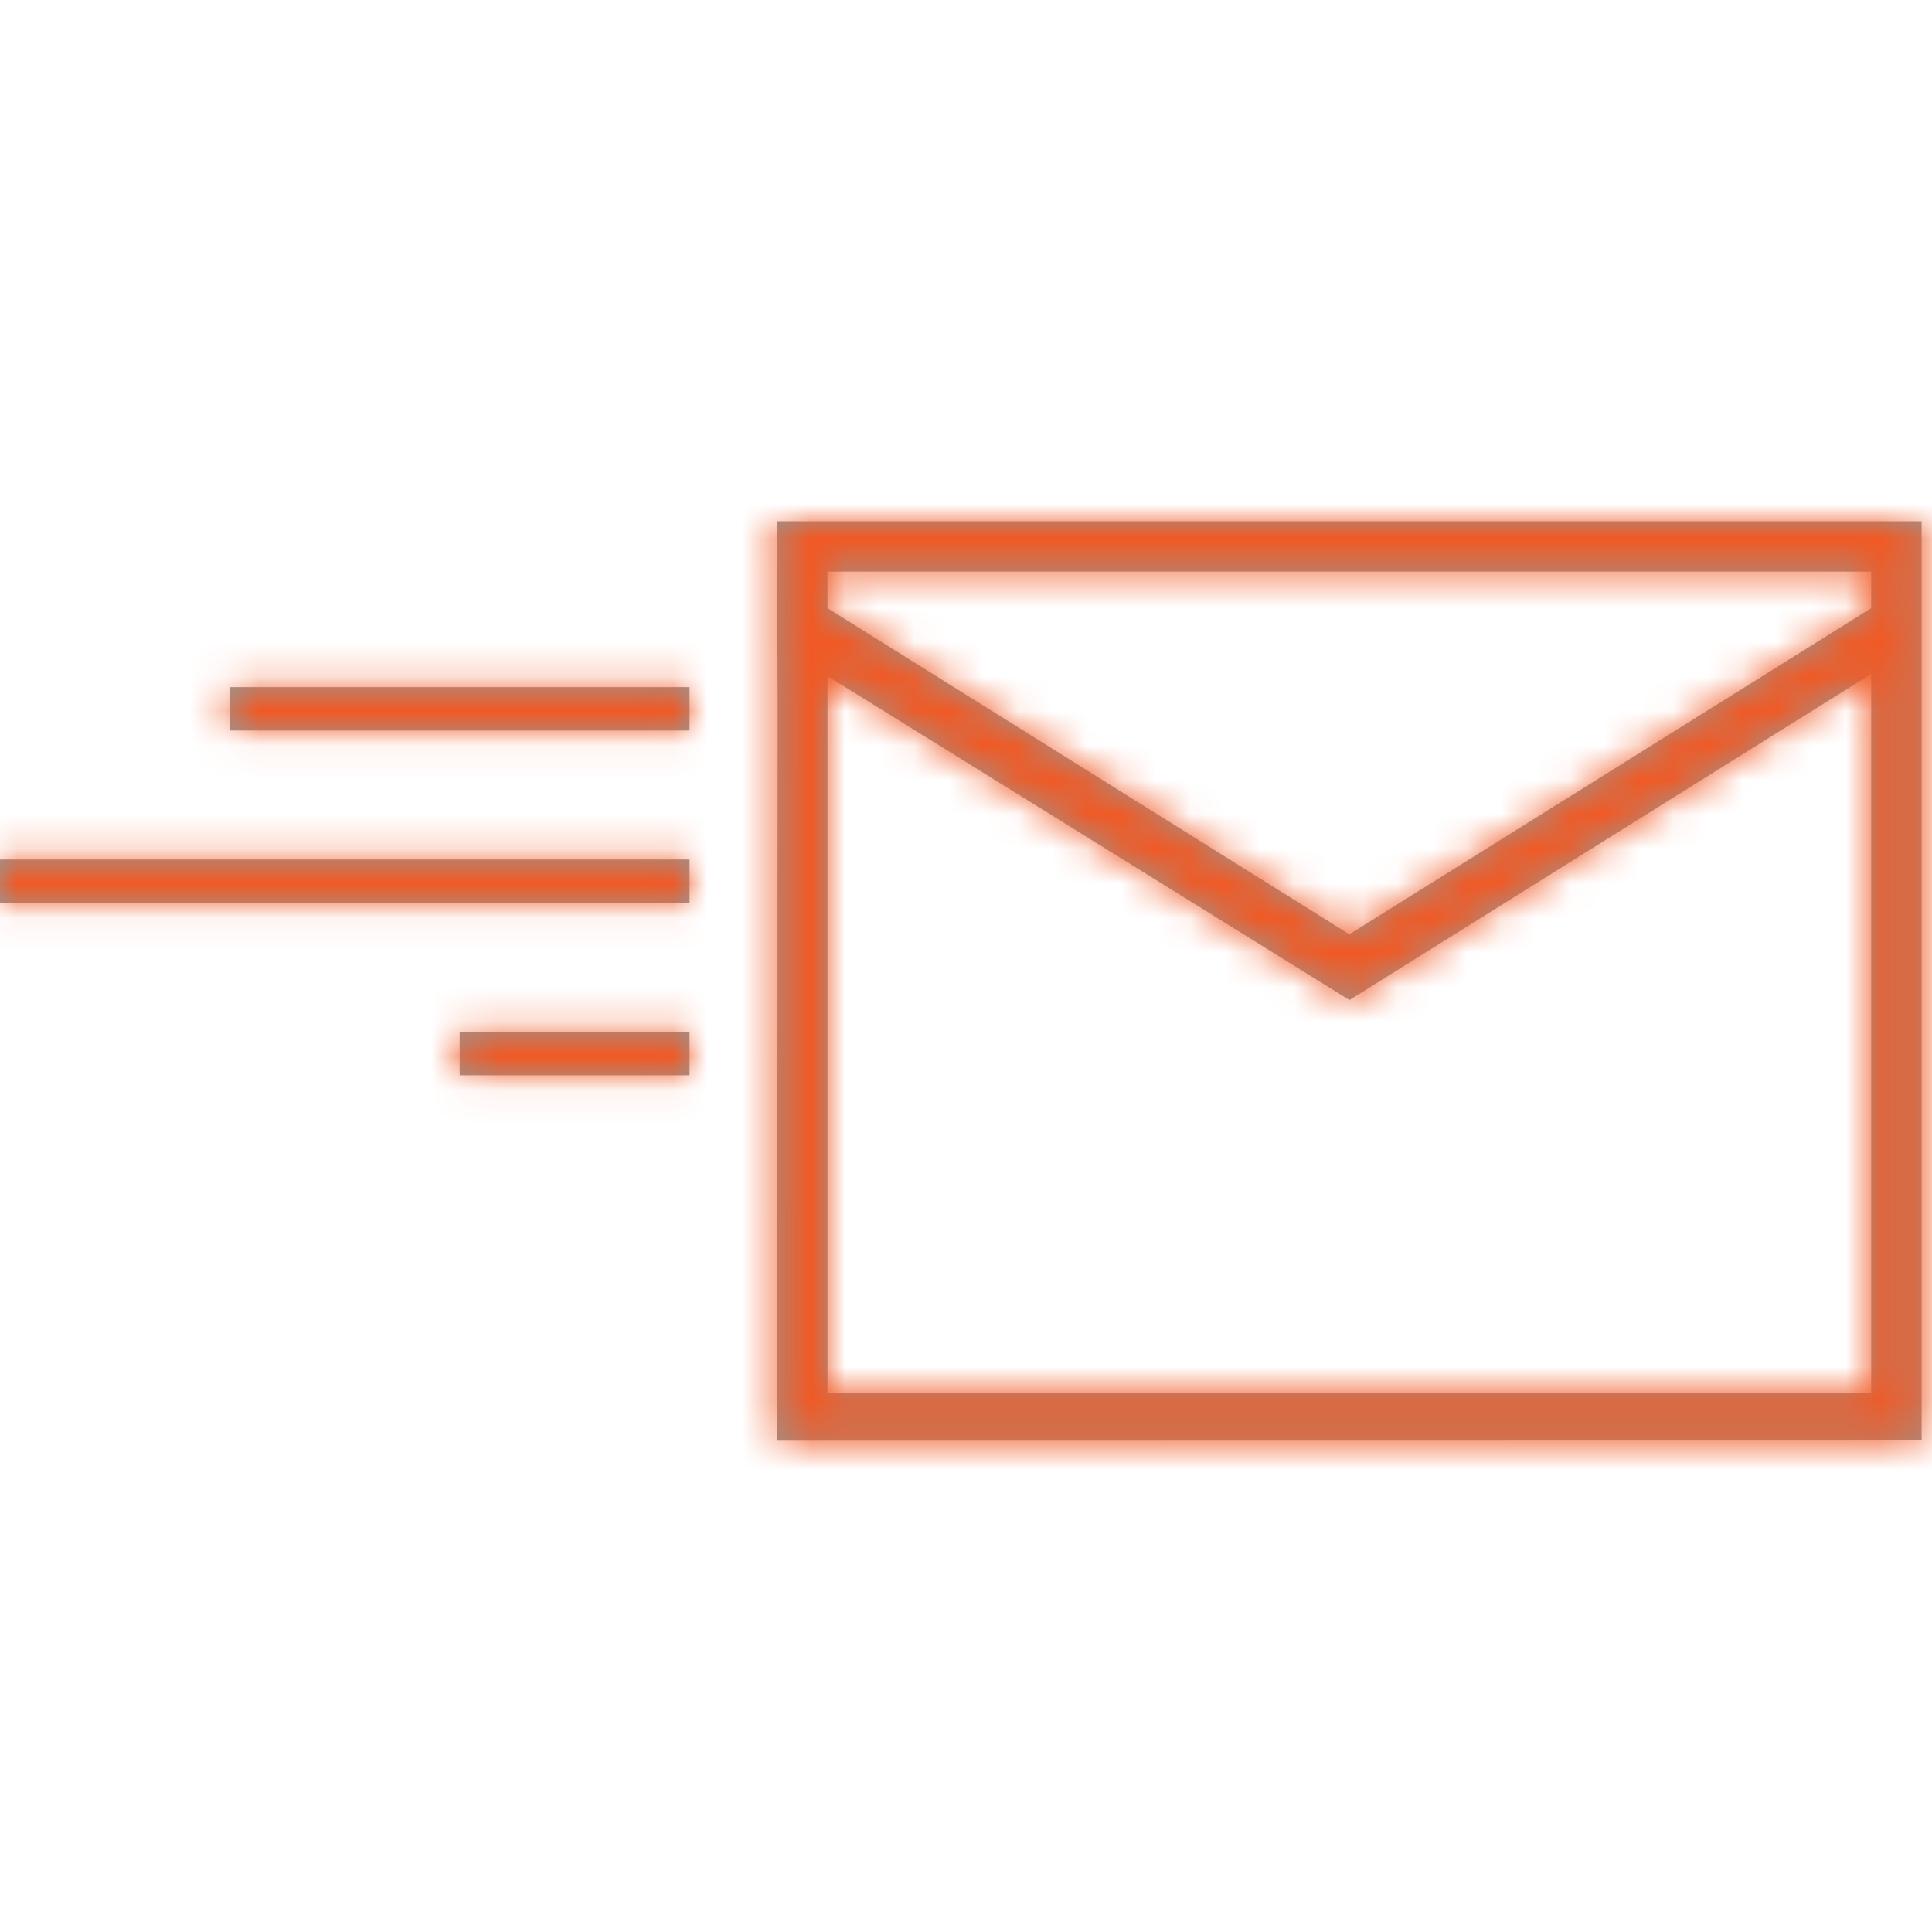 <?xml version="1.0" encoding="UTF-8"?>
<svg width="56px" height="56px" viewBox="0 0 56 56" version="1.1" xmlns="http://www.w3.org/2000/svg" xmlns:xlink="http://www.w3.org/1999/xlink">
    <title>6E63B457-2F64-464D-BBDA-E991BB84C08A</title>
    <defs>
        <path d="M55.699,0 L55.699,26.645 L22.529,26.65 L22.541,5.286 L22.521,0 L55.699,0 Z M54.238,4.424 L39.115,13.877 L23.985,4.487 L23.986,25.26 L54.238,25.26 L54.238,4.424 Z M19.987,14.8 L19.987,16.059 L13.325,16.059 L13.325,14.8 L19.987,14.8 Z M54.238,1.46 L23.985,1.46 L23.985,2.519 L39.112,11.973 L54.238,2.519 L54.238,1.46 Z M19.987,9.804 L19.987,11.062 L0,11.062 L0,9.804 L19.987,9.804 Z M19.987,4.807 L19.987,6.065 L6.662,6.065 L6.662,4.807 L19.987,4.807 Z" id="path-1"></path>
    </defs>
    <g id="Element-Sheet-" stroke="none" stroke-width="1" fill="none" fill-rule="evenodd">
        <g id="Element-Sheet---Saritasa-Web-2019" transform="translate(-2088, -1286)">
            <g id="icon/email-outlined" transform="translate(2088, 1286)">
                <rect id="24px-bounding-box" x="0" y="0" width="56" height="56"></rect>
                <g id="Color" transform="translate(0, 15.109)">
                    <mask id="mask-2" fill="white">
                        <use xlink:href="#path-1"></use>
                    </mask>
                    <use id="Mask" fill="#979797" fill-rule="nonzero" xlink:href="#path-1"></use>
                    <g id="Group" mask="url(#mask-2)">
                        <g transform="translate(0, -15.291)" id="Color/Primary" fill="#F15924">
                            <rect id="Base" x="0" y="0" width="56.629" height="56.629"></rect>
                        </g>
                    </g>
                </g>
            </g>
        </g>
    </g>
</svg>